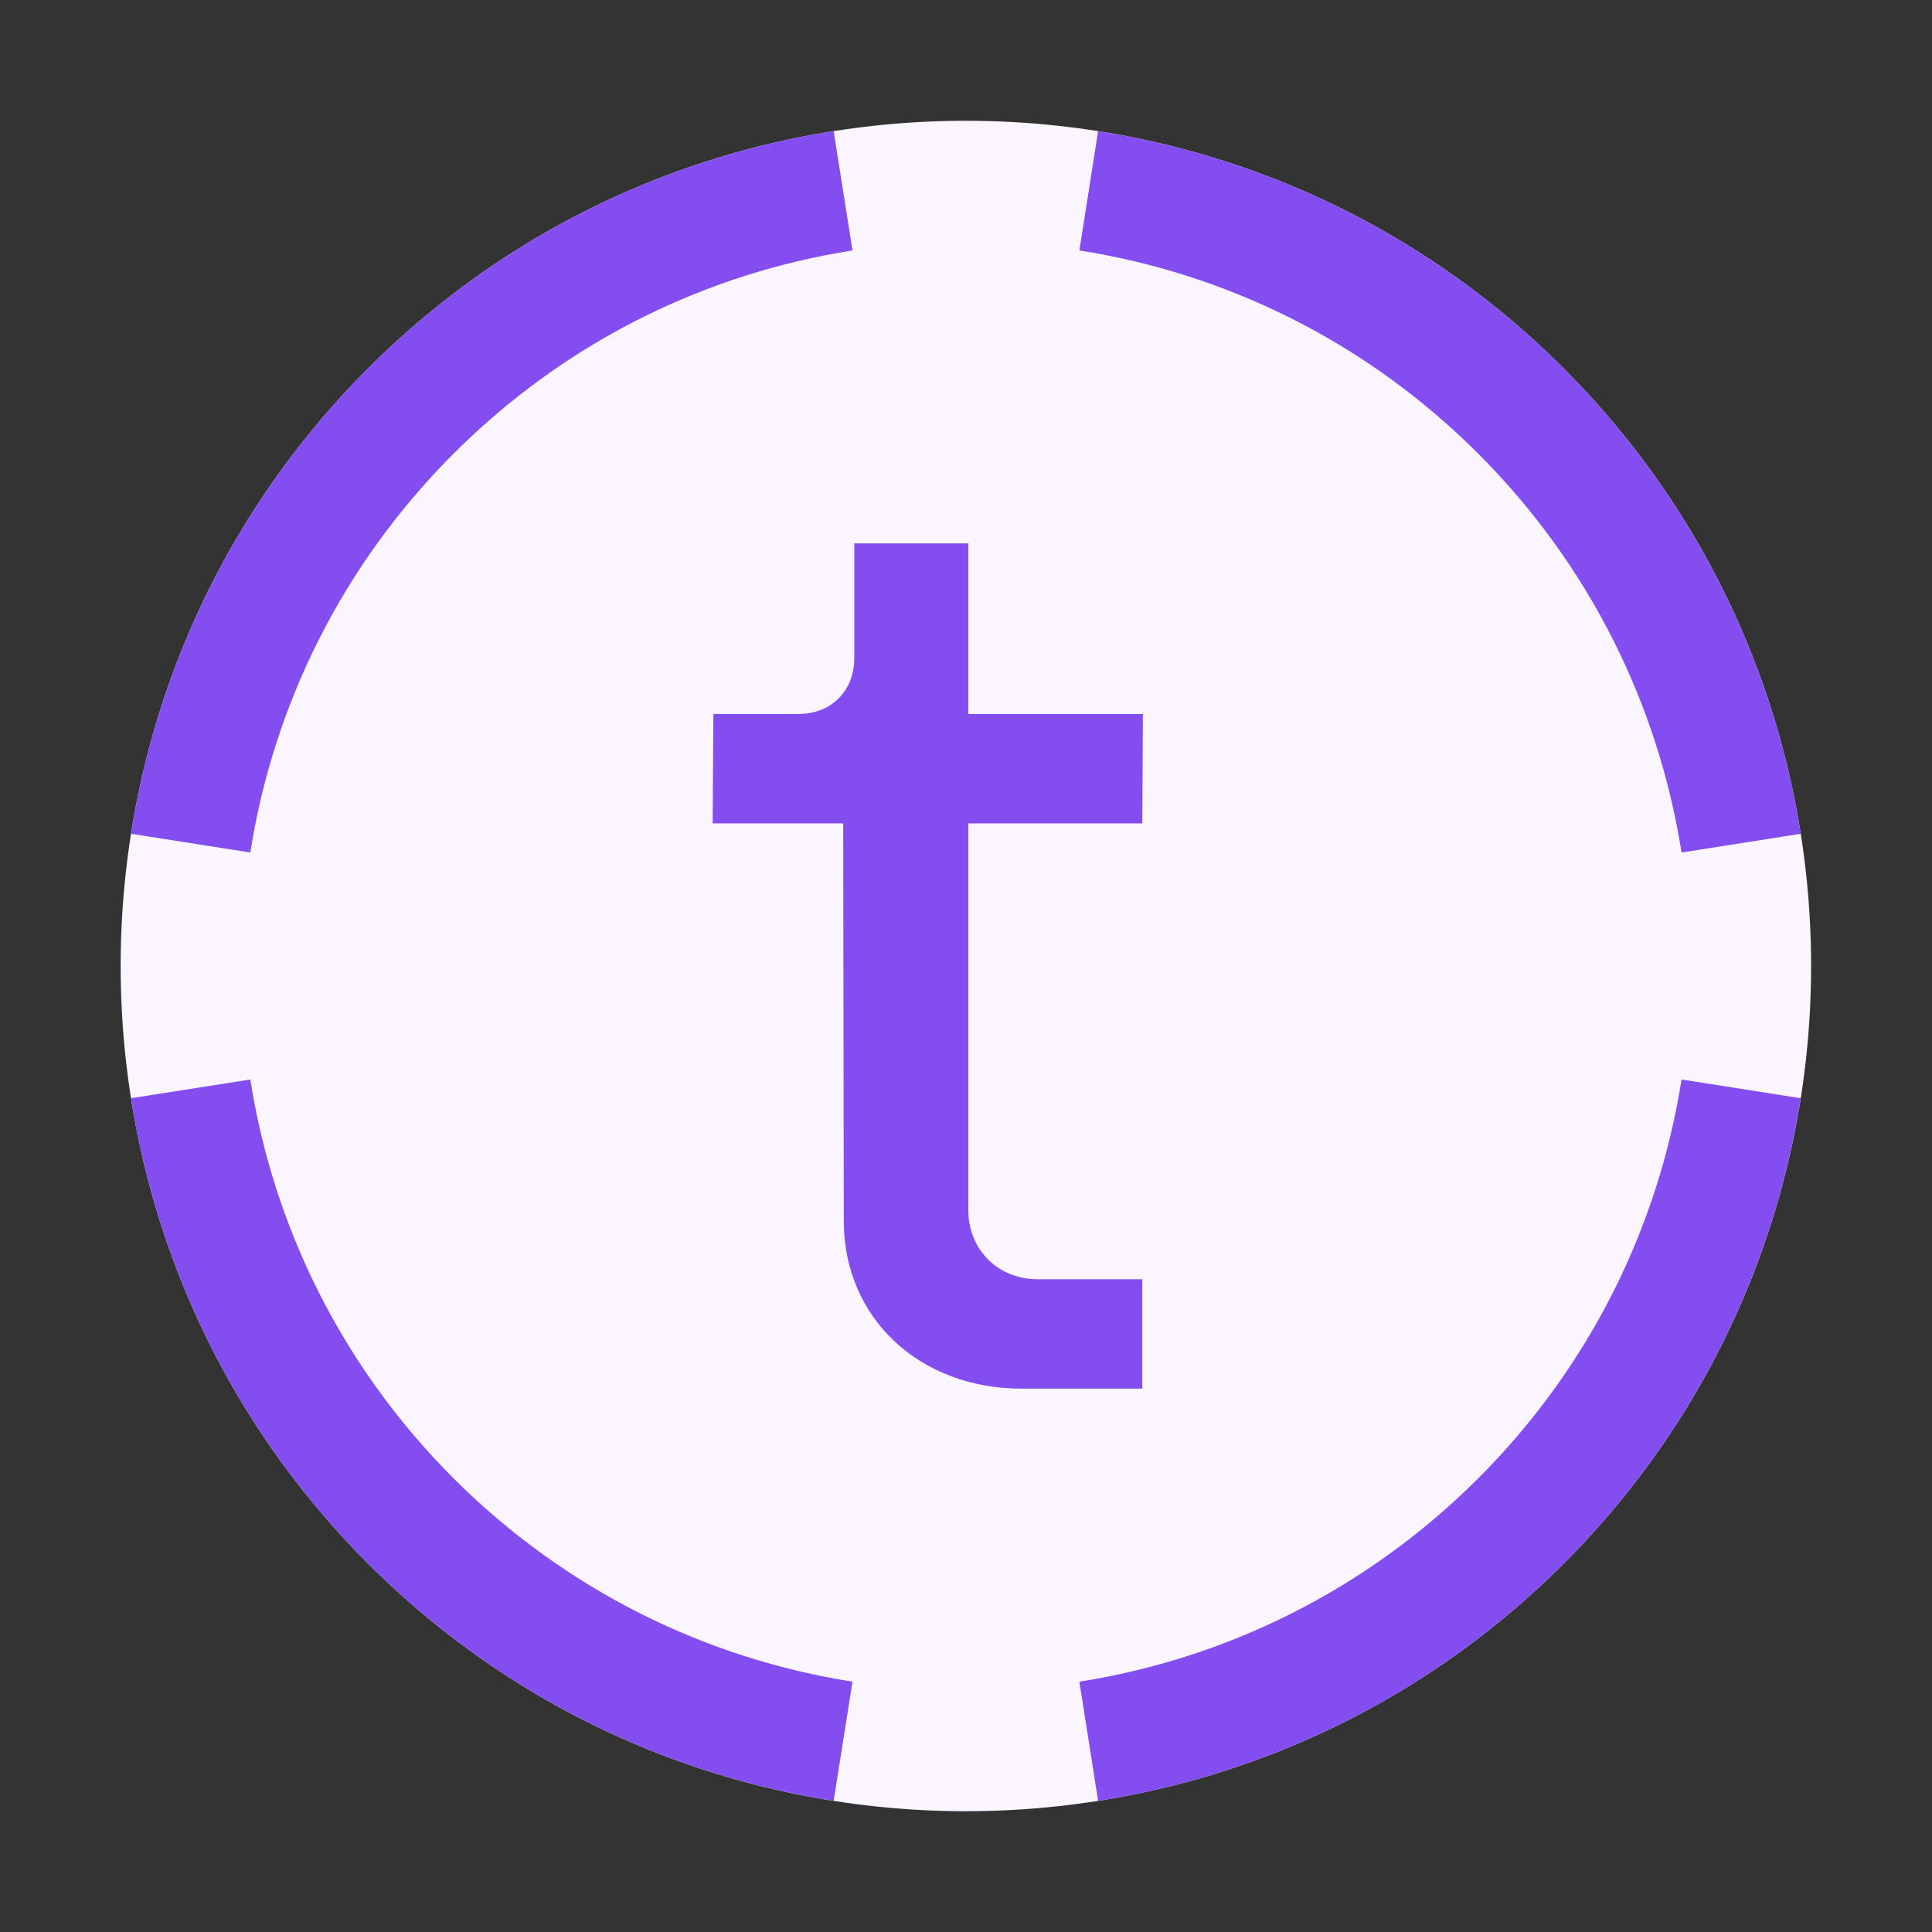 <svg width="16" height="16" viewBox="0 0 16 16" fill="none" xmlns="http://www.w3.org/2000/svg">
<rect x="0" y="0" width="16" height="16" fill="#333333" stroke="none"/>
<path d="M12.949 3.05C15.682 5.784 15.682 10.216 12.949 12.95C10.215 15.683 5.783 15.683 3.049 12.95C0.316 10.216 0.316 5.784 3.049 3.05C5.783 0.317 10.215 0.317 12.949 3.05Z" fill="#FAF5FF"/>
<path fill-rule="evenodd" clip-rule="evenodd" d="M14.913 6.905L13.926 7.06C13.735 5.851 13.175 4.69 12.242 3.757C11.309 2.824 10.148 2.264 8.939 2.074L9.094 1.086C10.505 1.308 11.861 1.963 12.949 3.05C14.036 4.138 14.691 5.494 14.913 6.905ZM6.904 1.086L7.06 2.074C5.85 2.264 4.689 2.824 3.756 3.757C2.824 4.69 2.263 5.851 2.073 7.06L1.085 6.905C1.307 5.494 1.962 4.138 3.049 3.05C4.137 1.963 5.493 1.308 6.904 1.086ZM1.085 9.095C1.307 10.506 1.962 11.862 3.049 12.95C4.137 14.037 5.493 14.692 6.904 14.914L7.06 13.927C5.85 13.736 4.689 13.175 3.756 12.243C2.824 11.31 2.263 10.149 2.073 8.94L1.085 9.095ZM9.094 14.914L8.939 13.927C10.148 13.736 11.309 13.175 12.242 12.243C13.175 11.31 13.735 10.149 13.926 8.94L14.913 9.095C14.691 10.506 14.036 11.862 12.949 12.95C11.861 14.037 10.505 14.692 9.094 14.914Z" fill="#834DF0"/>
<path d="M8.461 11.5H9.46V10.594H8.592C8.265 10.594 8.019 10.349 8.019 10.021V6.819H9.46L9.465 5.913H8.019V4.5H7.075V5.449C7.075 5.722 6.884 5.913 6.612 5.913H5.908L5.902 6.819H6.983L6.988 10.114C6.988 10.911 7.61 11.5 8.461 11.5Z" fill="#834DF0"/>
</svg>
